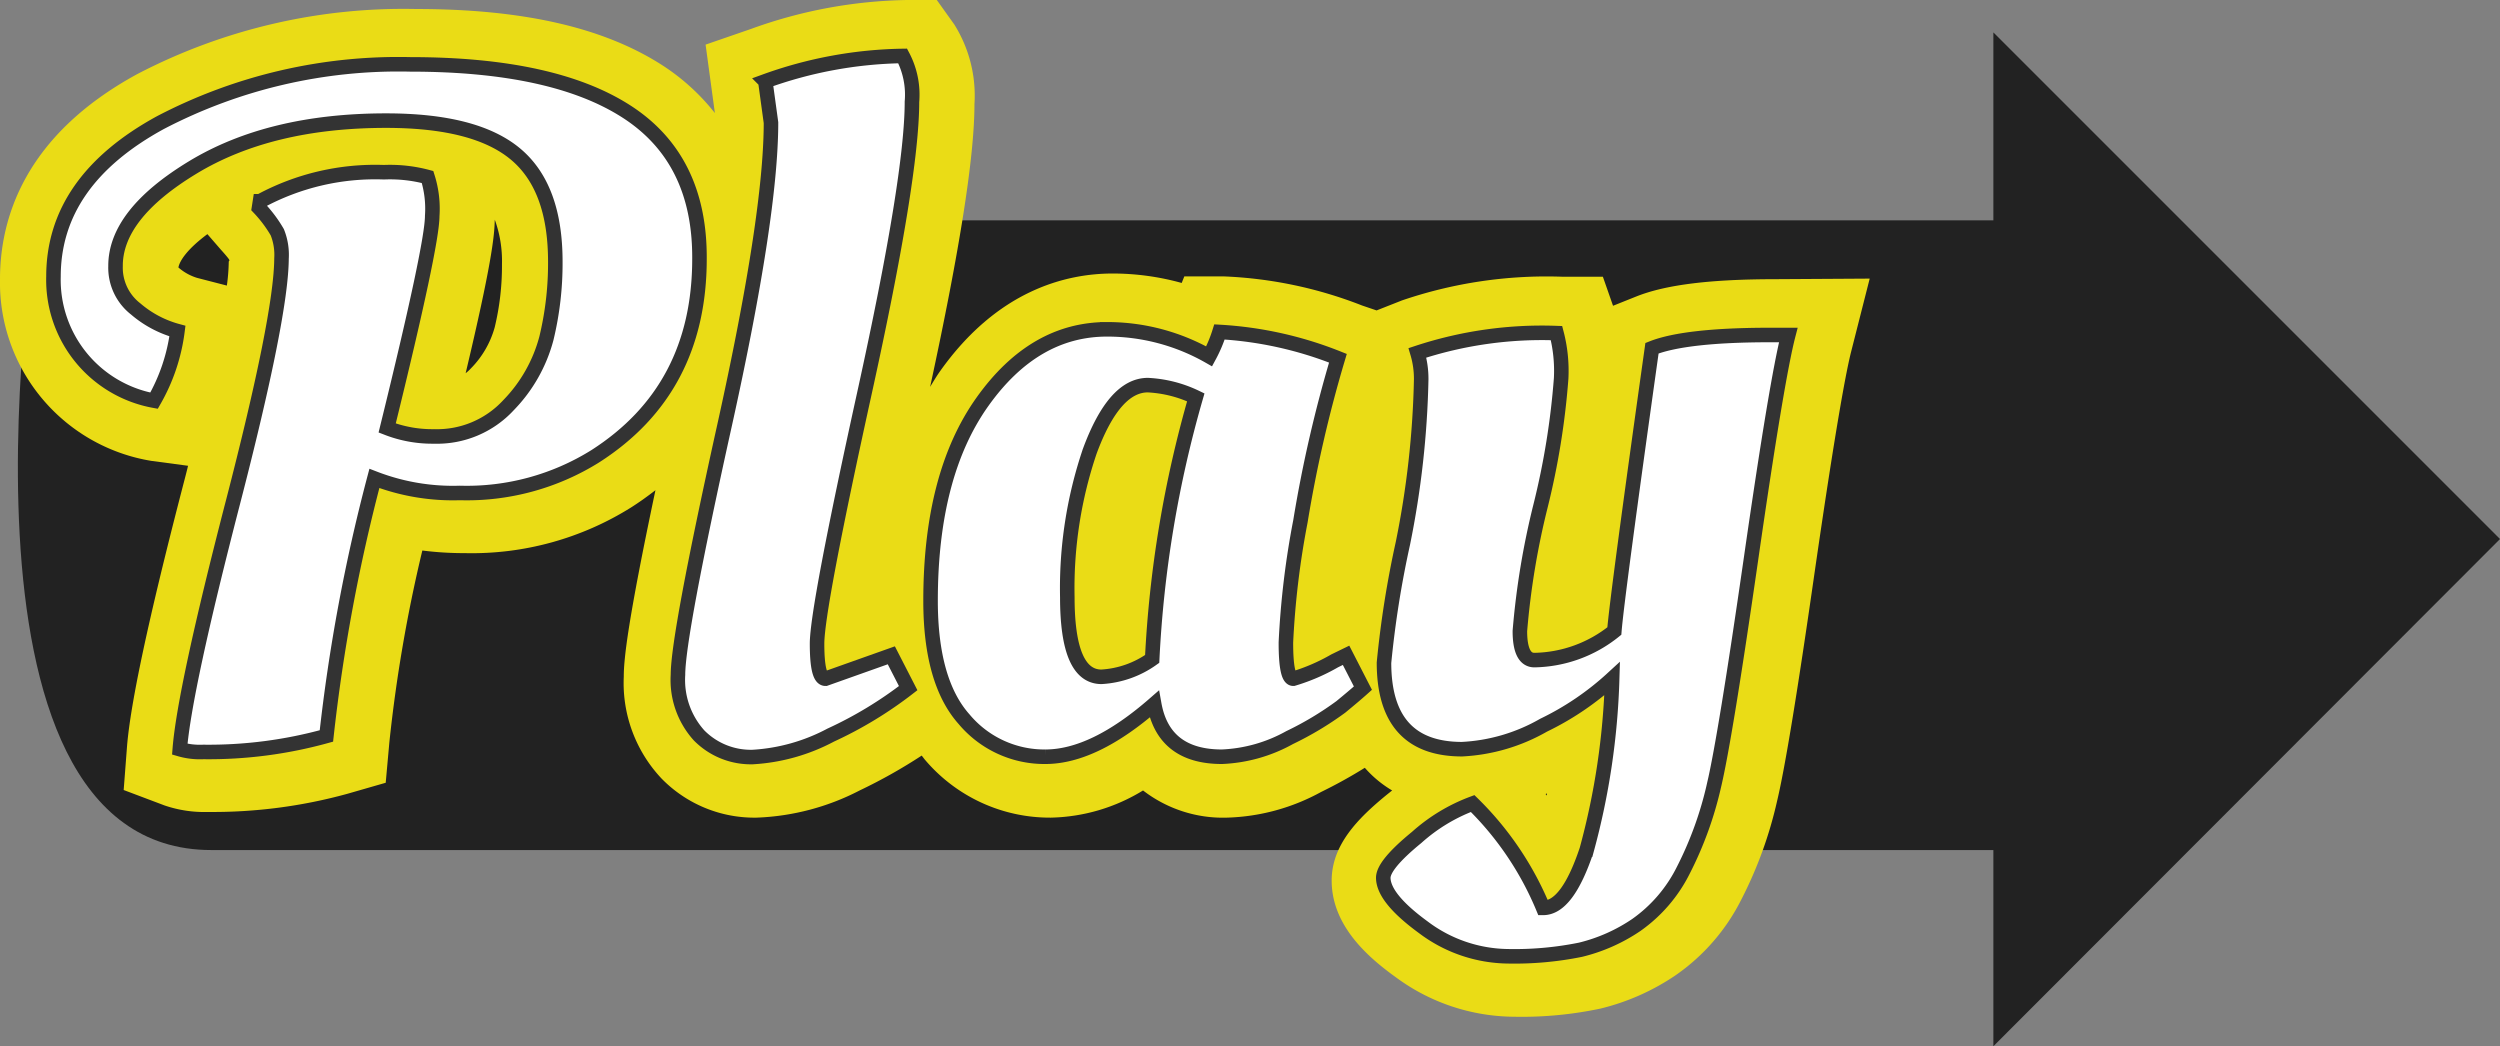 <svg id="Layer_1" data-name="Layer 1" xmlns="http://www.w3.org/2000/svg" viewBox="0 0 172.02 71.99"><rect x="0" y="0" width="172.02" height="71.99" fill="#808080" stroke="none"/><path d="M388.23,301l-34.86-34.86v12.93H218.75s-7.16,43.33,12,43.33H353.37V335.9Z" transform="translate(-216.21 -263.91)" style="fill:#222"/><path d="M338.43,283.12c-4.54,0-7.6.38-9.63,1.19l-1.6.64-.7-2h-2.82a30.83,30.83,0,0,0-11,1.63l-1.75.69-1-.34a29.23,29.23,0,0,0-9.48-2H297.7l-.18.45a17.73,17.73,0,0,0-4.75-.65c-3.24,0-7.93,1.17-11.86,6.7-.25.35-.47.72-.7,1.1,2.05-9.48,3.05-15.85,3.05-19.45a9.21,9.21,0,0,0-1.39-5.49l-1.2-1.68h-2.06a32.94,32.94,0,0,0-10.75,2l-3.1,1.07.64,4.71a14.9,14.9,0,0,0-3.57-3.26c-4.06-2.63-9.63-3.9-17-3.9A39.62,39.62,0,0,0,225.67,269c-7.82,4.25-9.46,10-9.46,14.12a12.43,12.43,0,0,0,10.4,12.5l2.54.34c-.13.54-.28,1.1-.43,1.68-2.3,8.89-3.53,14.65-3.77,17.63l-.23,3,2.81,1.06a8.46,8.46,0,0,0,3,.45,34.87,34.87,0,0,0,9.58-1.25l2.64-.76L243,315a102.3,102.3,0,0,1,2.27-13.21,22.89,22.89,0,0,0,2.92.18,20.65,20.65,0,0,0,11.47-3.16c.58-.37,1.12-.76,1.65-1.17-1.9,9-2.18,11.6-2.18,12.84a9.58,9.58,0,0,0,2.6,7,8.92,8.92,0,0,0,6.54,2.69,16.7,16.7,0,0,0,7.09-1.87,36.45,36.45,0,0,0,4.27-2.4c.09.11.17.23.27.34a11.26,11.26,0,0,0,8.62,3.93,12.6,12.6,0,0,0,6.34-1.87,9,9,0,0,0,5.78,1.87,14.27,14.27,0,0,0,6.48-1.77,32.94,32.94,0,0,0,3-1.66A7.71,7.71,0,0,0,312,318.3l-.4.32c-1.95,1.6-3.76,3.42-3.76,5.88,0,3.12,2.52,5.29,4.41,6.65a13.82,13.82,0,0,0,8.15,2.72,26.16,26.16,0,0,0,5.93-.56,15.88,15.88,0,0,0,5.14-2.27,13.94,13.94,0,0,0,4.57-5.26,28.46,28.46,0,0,0,2.45-6.76c.55-2.31,1.41-7.54,2.62-16,1.45-10,2.15-13.65,2.48-14.94l1.27-5Zm-87.68-1a18.06,18.06,0,0,1-.5,4.31,6.48,6.48,0,0,1-1.65,2.84,2.6,2.6,0,0,1-.35.32c1.74-7.31,2-9.47,2-10.58A8.35,8.35,0,0,1,250.75,282.08Zm71.9,36.38,0,.15-.09-.1Zm-94.17-36.15c.07-.49.63-1.31,2-2.33l.92,1.06c.27.3.45.51.55.65s0,.12,0,.19a13.33,13.33,0,0,1-.13,1.64l-2.05-.53A3.53,3.53,0,0,1,228.48,282.31Z" transform="translate(-216.21 -263.91)" style="fill:#eadc16"/><path d="M235.58,281.7a4.19,4.19,0,0,0-.29-1.81,9,9,0,0,0-1.26-1.68l.07-.45a16.62,16.62,0,0,1,8.53-2,10,10,0,0,1,3,.33,7.21,7.21,0,0,1,.32,2.68q0,2-3.1,14.59a8.57,8.57,0,0,0,3.23.58,6.69,6.69,0,0,0,5.11-2.14,10.4,10.4,0,0,0,2.62-4.62,21.93,21.93,0,0,0,.61-5.27c0-3.41-.91-5.88-2.75-7.41s-4.79-2.29-8.89-2.29q-8,0-13.32,3.23t-5.3,6.79a3.59,3.59,0,0,0,1.39,2.94,7.35,7.35,0,0,0,2.87,1.52,12.87,12.87,0,0,1-1.61,4.79,8.45,8.45,0,0,1-6.92-8.54q0-6.58,7.37-10.6a35.39,35.39,0,0,1,17.2-4q9.84,0,14.88,3.26t5,10.12q0,9-7.18,13.59a16.7,16.7,0,0,1-9.31,2.52,15,15,0,0,1-5.88-1,121.47,121.47,0,0,0-3.3,17.72,30.32,30.32,0,0,1-8.47,1.1,4.93,4.93,0,0,1-1.62-.19q.32-4.08,3.65-16.95T235.58,281.7Z" transform="translate(-216.21 -263.91)" style="fill:#fff;stroke:#333;stroke-miterlimit:10"/><path d="M268,316a5,5,0,0,1-3.69-1.49,5.7,5.7,0,0,1-1.45-4.17q0-2.69,3.2-17.14t3.2-20.85l-.39-2.85a29.08,29.08,0,0,1,9.45-1.74,5.7,5.7,0,0,1,.64,3.16q0,5.18-3.26,20t-3.27,17.27c0,1.61.19,2.42.58,2.42l4.53-1.61,1.16,2.26a27.45,27.45,0,0,1-5.33,3.23A13,13,0,0,1,268,316Z" transform="translate(-216.21 -263.91)" style="fill:#fff;stroke:#333;stroke-miterlimit:10"/><path d="M299.41,288.43a9.43,9.43,0,0,0,.71-1.68,25.91,25.91,0,0,1,8.15,1.81,90.1,90.1,0,0,0-2.58,11.22,58.26,58.26,0,0,0-1,8.34q0,2.49.51,2.49a13.33,13.33,0,0,0,2.85-1.23l.78-.38,1.16,2.26c-.39.35-.9.78-1.52,1.29a22.17,22.17,0,0,1-3.52,2.11,10.47,10.47,0,0,1-4.66,1.32c-2.67,0-4.23-1.21-4.66-3.62q-4.14,3.61-7.47,3.62a7.21,7.21,0,0,1-5.62-2.59c-1.53-1.72-2.3-4.44-2.3-8.14q0-8.67,3.56-13.68t8.6-5A14.15,14.15,0,0,1,299.41,288.43ZM292,310.48a6.67,6.67,0,0,0,3.49-1.23,78.82,78.82,0,0,1,3-18,8.59,8.59,0,0,0-3.3-.84q-2.32,0-4,4.56A29.37,29.37,0,0,0,289.65,305Q289.65,310.48,292,310.48Z" transform="translate(-216.21 -263.91)" style="fill:#fff;stroke:#333;stroke-miterlimit:10"/><path d="M316.81,315.46q-5.37,0-5.37-5.95a68.86,68.86,0,0,1,1.3-8.21A62.74,62.74,0,0,0,314,290a6.23,6.23,0,0,0-.26-1.81,27.3,27.3,0,0,1,9.57-1.36,10.26,10.26,0,0,1,.32,3.11,52.57,52.57,0,0,1-1.42,8.79,53.68,53.68,0,0,0-1.42,8.6c0,1.34.34,2,1,2a9,9,0,0,0,5.5-2q.19-2.38,2.59-19.46c1.51-.6,4.22-.91,8.15-.91h1.23q-.78,3-2.56,15.36t-2.55,15.62a24.82,24.82,0,0,1-2.1,5.82,10.13,10.13,0,0,1-3.24,3.79,11.78,11.78,0,0,1-3.85,1.71,22.79,22.79,0,0,1-5,.45,9.84,9.84,0,0,1-5.82-2q-2.74-2-2.75-3.4c0-.6.77-1.53,2.3-2.78a12.09,12.09,0,0,1,3.85-2.33,21.67,21.67,0,0,1,4.85,7.18c1.12,0,2.11-1.33,3-4a50.14,50.14,0,0,0,1.75-11.77,19.5,19.5,0,0,1-4.72,3.2A12.52,12.52,0,0,1,316.81,315.46Z" transform="translate(-216.21 -263.91)" style="fill:#fff;stroke:#333;stroke-miterlimit:10"/></svg>
